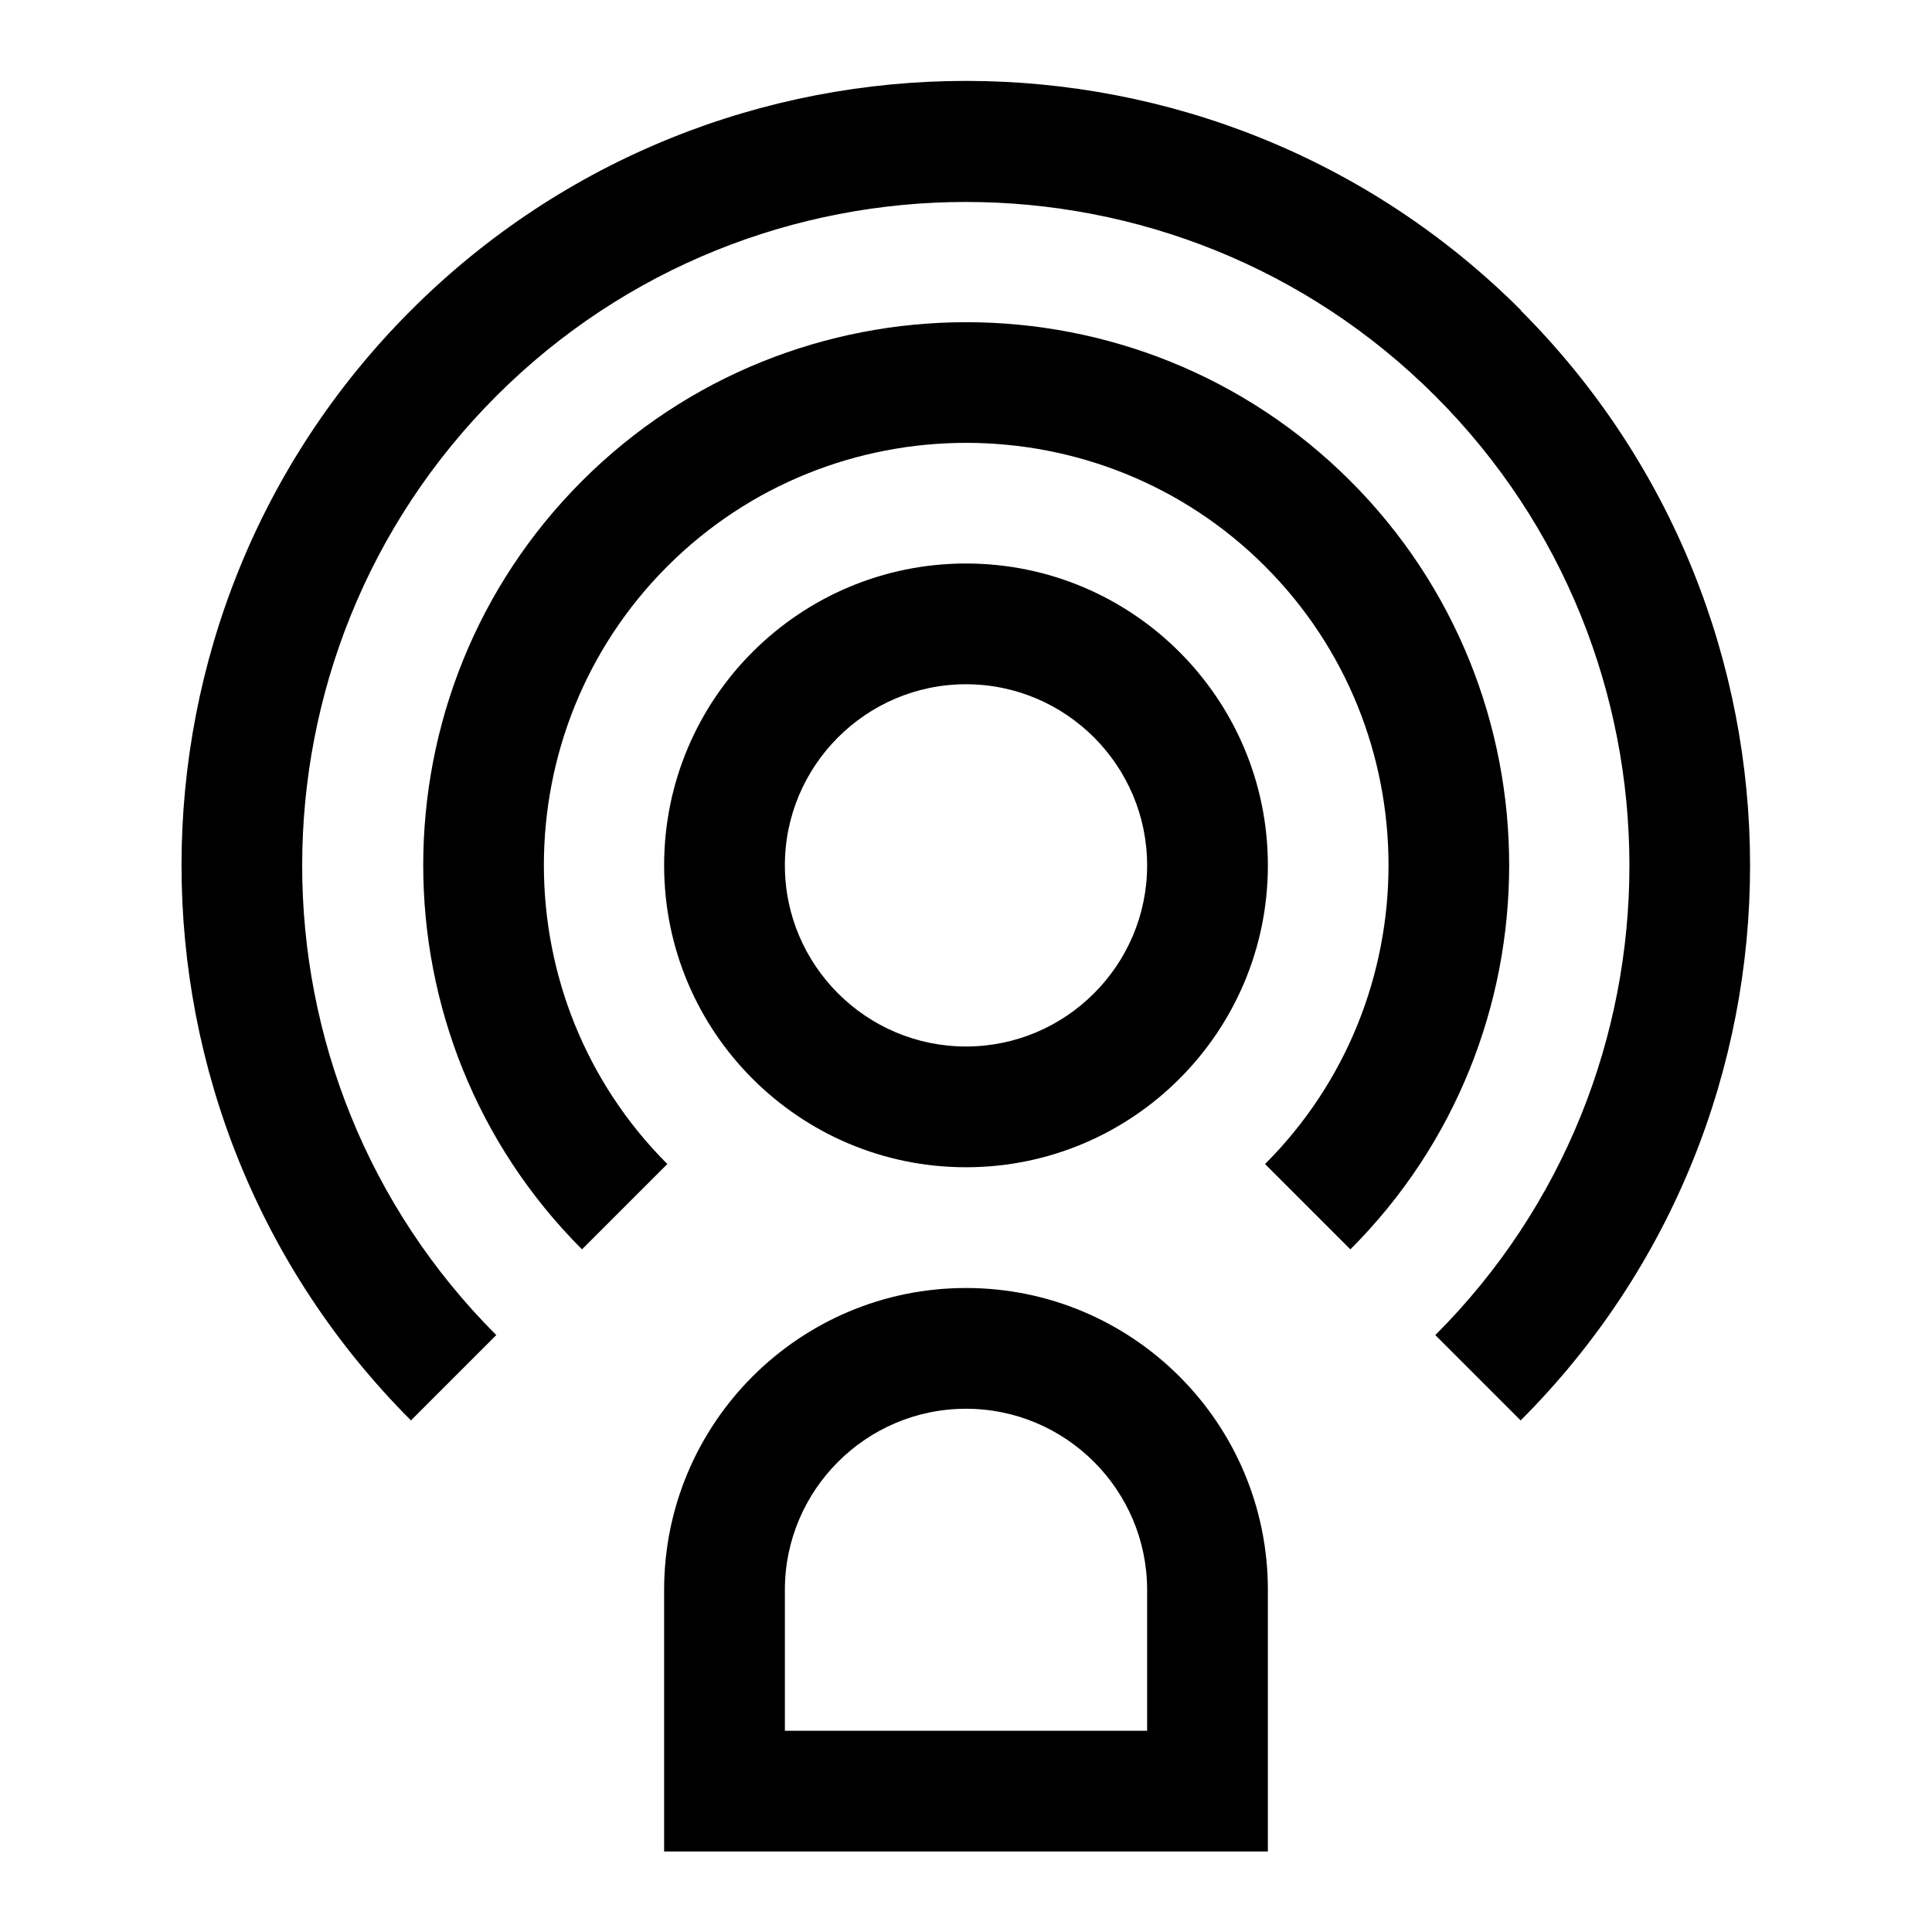 <svg width="24" height="24" viewBox="0 0 24 24" fill="none" xmlns="http://www.w3.org/2000/svg">
<g clip-path="url(#clip0_4711_22521)">
<path d="M18.895 3.855C15.095 0.055 8.905 0.055 5.105 3.855C1.305 7.655 1.305 13.84 5.105 17.645L6.165 16.585C2.95 13.37 2.95 8.135 6.165 4.92C9.38 1.705 14.615 1.705 17.83 4.92C21.045 8.135 21.045 13.37 17.83 16.585L18.89 17.645C22.69 13.845 22.69 7.66 18.89 3.855H18.895Z" fill="black"/>
<path d="M16.775 5.975C14.145 3.345 9.86 3.345 7.23 5.975C4.6 8.605 4.6 12.89 7.23 15.52L8.29 14.46C6.245 12.415 6.245 9.08 8.29 7.035C10.335 4.99 13.67 4.99 15.715 7.035C17.76 9.08 17.76 12.415 15.715 14.46L16.775 15.52C19.405 12.89 19.405 8.605 16.775 5.975Z" fill="black"/>
<path d="M15.75 10.75C15.75 8.68 14.07 7 12 7C9.93 7 8.25 8.68 8.25 10.75C8.25 12.82 9.93 14.5 12 14.5C14.07 14.5 15.75 12.82 15.75 10.75ZM9.75 10.75C9.75 9.51 10.76 8.5 12 8.5C13.24 8.5 14.25 9.51 14.25 10.75C14.25 11.99 13.24 13 12 13C10.76 13 9.75 11.99 9.75 10.75Z" fill="black"/>
<path d="M12 16C9.93 16 8.25 17.68 8.25 19.75V23H15.75V19.75C15.75 17.68 14.07 16 12 16ZM14.25 21.5H9.75V19.75C9.75 18.51 10.76 17.5 12 17.5C13.24 17.5 14.25 18.51 14.25 19.75V21.5Z" fill="black"/>
</g>
<defs>
<clipPath id="clip0_4711_22521">
<rect width="24" height="24" fill="white"/>
</clipPath>
</defs>
</svg>
